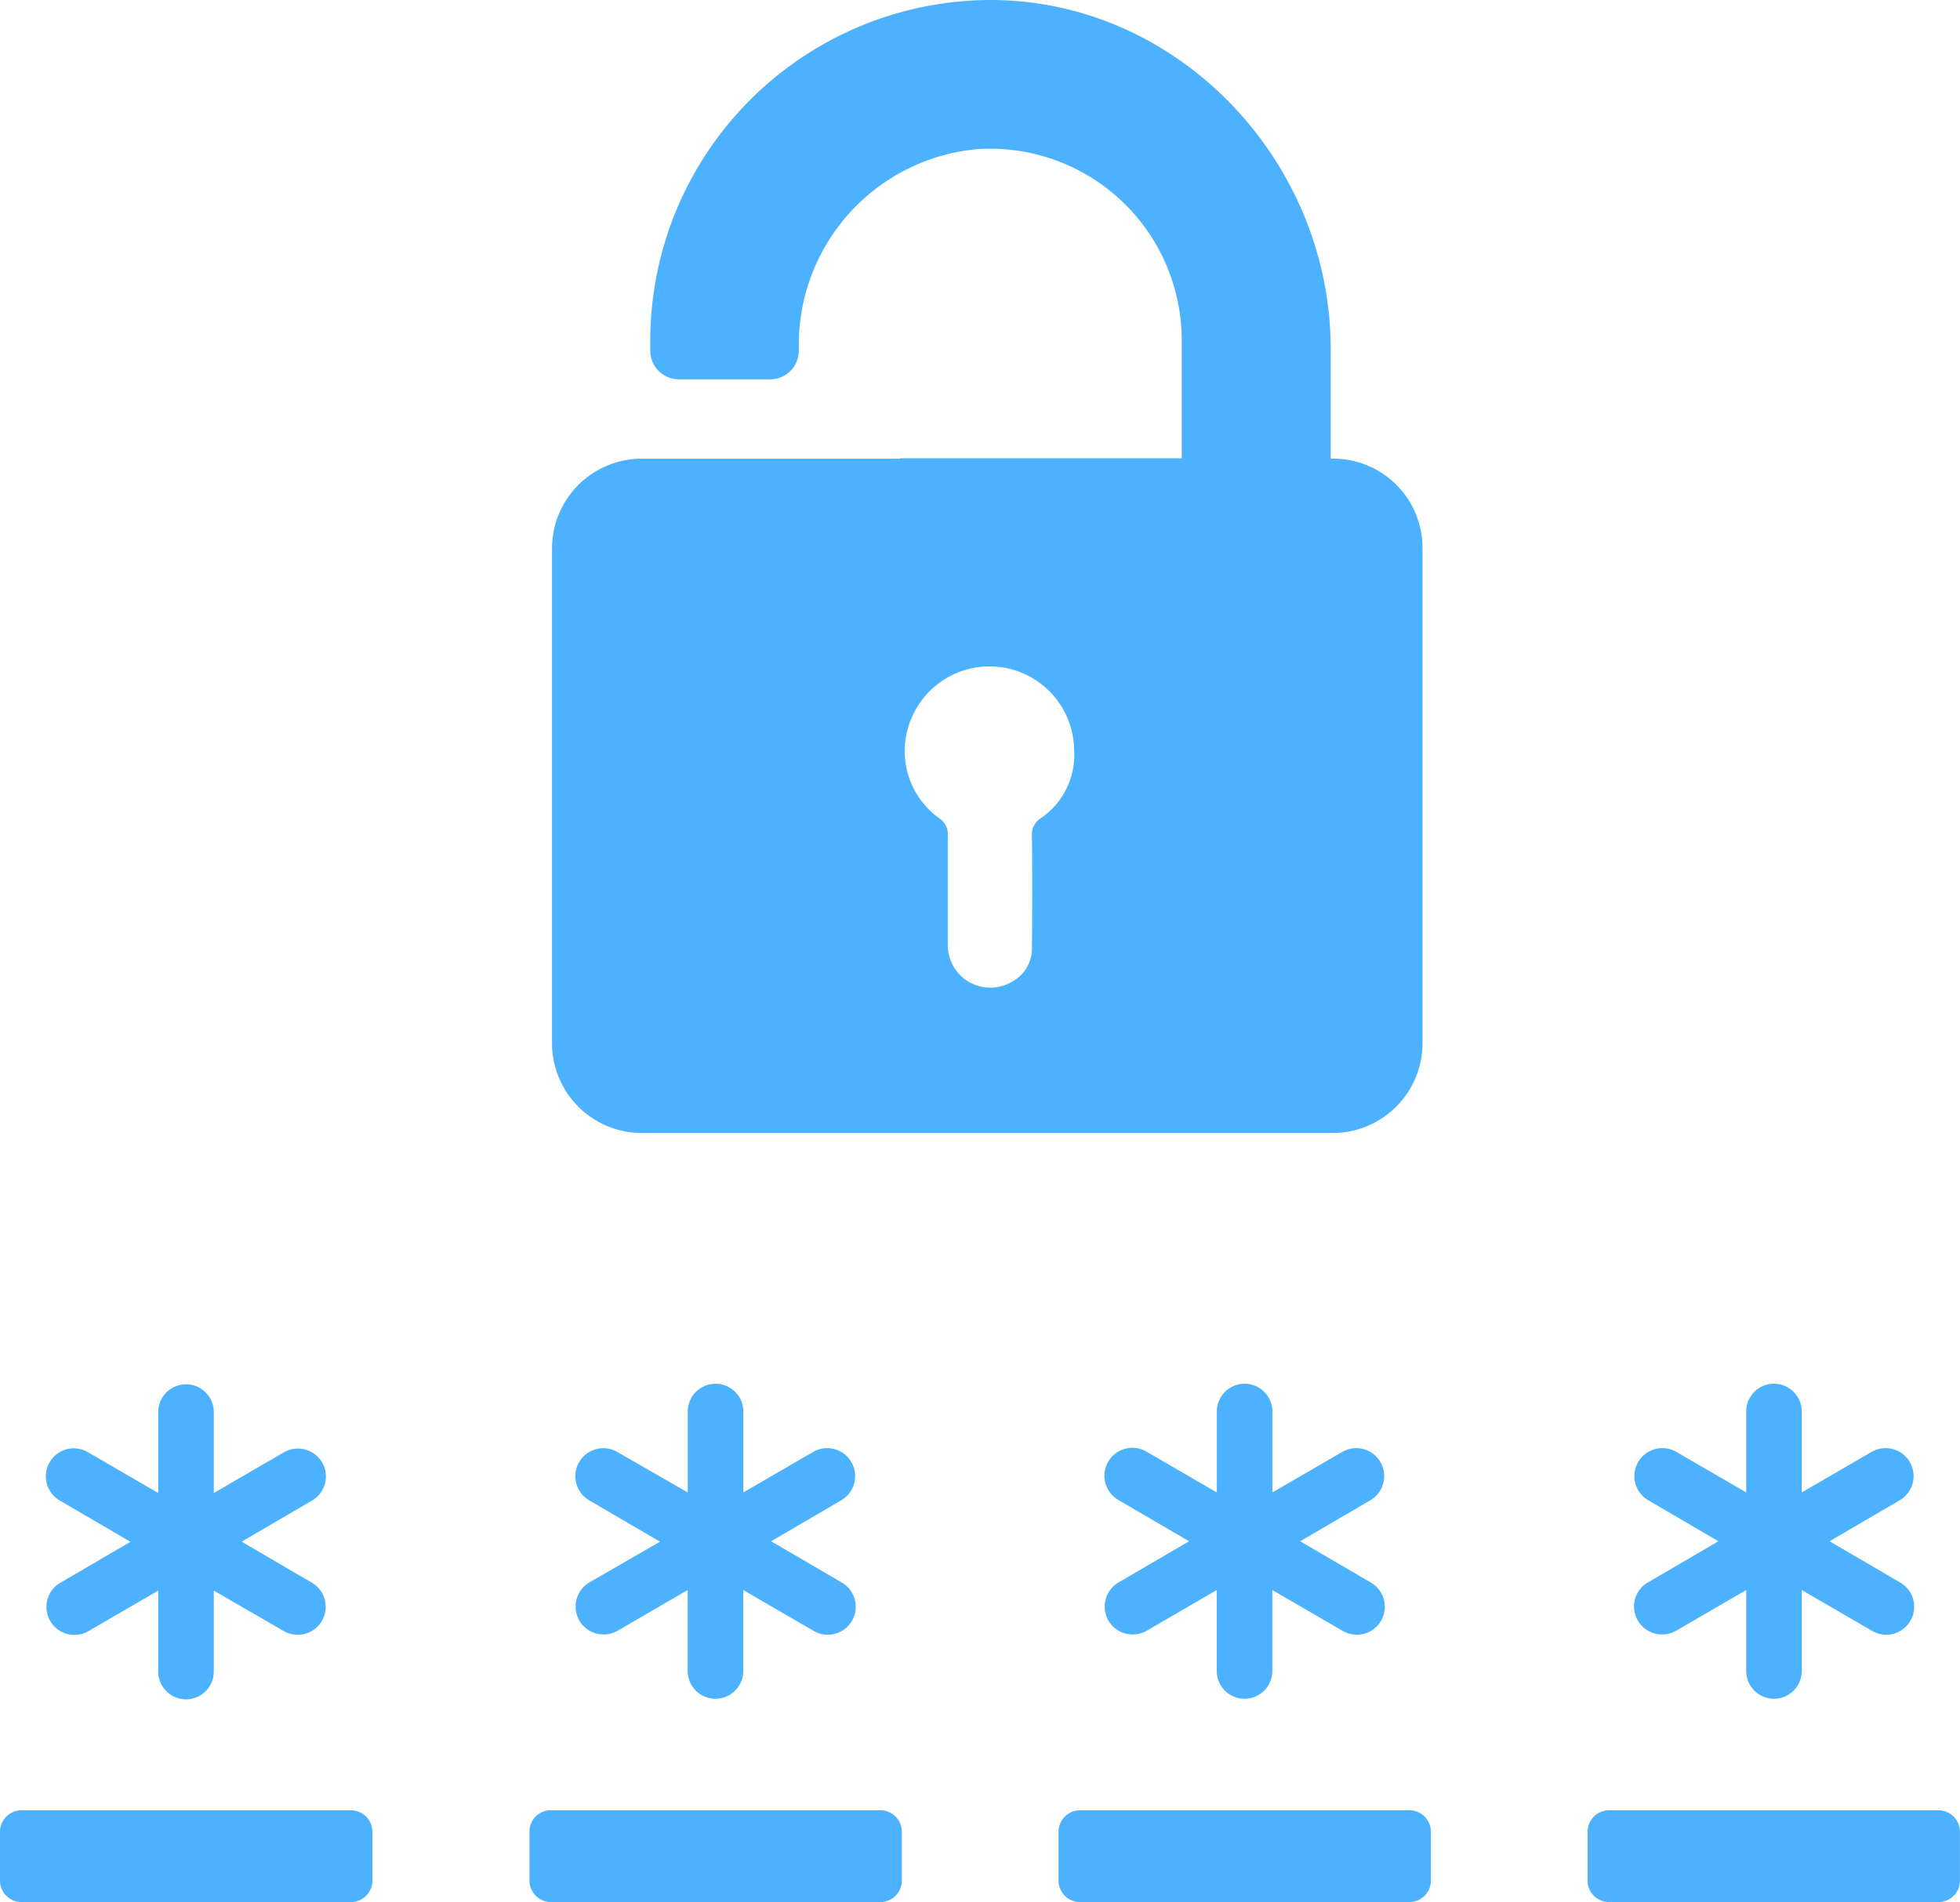 <svg id="password_2_" data-name="password (2)" xmlns="http://www.w3.org/2000/svg" width="100" height="97.044" viewBox="0 0 100 97.044">
  <g id="Group_68898" data-name="Group 68898">
    <path id="Path_102694" data-name="Path 102694" d="M25.548,354.991a1.434,1.434,0,0,0-1.952-.514l-3.574,2.075v-4.129a1.417,1.417,0,0,0-2.835,0v4.129l-3.574-2.075a1.427,1.427,0,1,0-1.438,2.465l3.595,2.1-3.595,2.1a1.427,1.427,0,0,0,1.438,2.465l3.574-2.075v4.129a1.417,1.417,0,0,0,2.835,0v-4.129L23.6,363.6a1.427,1.427,0,0,0,1.438-2.465l-3.595-2.1,3.595-2.1A1.421,1.421,0,0,0,25.548,354.991Z" transform="translate(-9.114 -280.379)" fill="#4cb1ff"/>
    <path id="Path_102695" data-name="Path 102695" d="M143.161,362.985a1.434,1.434,0,0,0,1.952.514l3.574-2.075v4.129a1.417,1.417,0,0,0,2.835,0v-4.129L155.1,363.5a1.427,1.427,0,1,0,1.438-2.465l-3.595-2.1,3.595-2.1a1.427,1.427,0,0,0-1.438-2.465l-3.574,2.075v-4.129a1.417,1.417,0,1,0-2.835,0v4.129l-3.574-2.054a1.427,1.427,0,1,0-1.438,2.465l3.595,2.1-3.595,2.075A1.434,1.434,0,0,0,143.161,362.985Z" transform="translate(-113.601 -280.3)" fill="#4cb1ff"/>
    <path id="Path_102696" data-name="Path 102696" d="M131.5,457.895V460.4a1.1,1.1,0,0,0,1.089,1.089h16.824A1.1,1.1,0,0,0,150.5,460.4v-2.506a1.1,1.1,0,0,0-1.089-1.089H132.589A1.083,1.083,0,0,0,131.5,457.895Z" transform="translate(-104.487 -364.445)" fill="#4cb1ff"/>
    <path id="Path_102697" data-name="Path 102697" d="M176.952,30.594h-.123V25.007c0-9.717-7.95-17.975-17.646-17.81a17.4,17.4,0,0,0-17.071,17.358v.534a1.464,1.464,0,0,0,1.459,1.459h4.663a1.464,1.464,0,0,0,1.458-1.459v-.164A10.018,10.018,0,0,1,158.834,14.8a9.776,9.776,0,0,1,10.394,9.737v6.039h-14.38v.021H141.558a4.583,4.583,0,0,0-4.458,4.56V60.422A4.585,4.585,0,0,0,141.681,65h35.251a4.585,4.585,0,0,0,4.581-4.581V35.175A4.555,4.555,0,0,0,176.952,30.594ZM162.038,48.939a.987.987,0,0,0-.452.924c.021,1.849.021,3.7,0,5.567h0a1.949,1.949,0,0,1-1.048,1.869,2.171,2.171,0,0,1-3.246-1.869V49.843a.969.969,0,0,0-.411-.883,4.221,4.221,0,0,1-1.4-5.218,4.319,4.319,0,0,1,8.258,1.705A3.912,3.912,0,0,1,162.038,48.939Z" transform="translate(-108.936 -7.194)" fill="#4cb1ff"/>
    <path id="Path_102698" data-name="Path 102698" d="M262.9,457.895V460.4a1.1,1.1,0,0,0,1.089,1.089h16.824A1.1,1.1,0,0,0,281.9,460.4v-2.506a1.1,1.1,0,0,0-1.089-1.089H263.989A1.1,1.1,0,0,0,262.9,457.895Z" transform="translate(-208.894 -364.445)" fill="#4cb1ff"/>
    <path id="Path_102699" data-name="Path 102699" d="M274.561,362.985a1.434,1.434,0,0,0,1.952.514l3.574-2.075v4.129a1.417,1.417,0,0,0,2.835,0v-4.129L286.5,363.5a1.427,1.427,0,1,0,1.438-2.465l-3.595-2.1,3.595-2.1a1.427,1.427,0,0,0-1.438-2.465l-3.574,2.075v-4.129a1.417,1.417,0,1,0-2.835,0v4.129l-3.574-2.075a1.427,1.427,0,1,0-1.438,2.465l3.595,2.1-3.595,2.1A1.434,1.434,0,0,0,274.561,362.985Z" transform="translate(-218.008 -280.3)" fill="#4cb1ff"/>
    <path id="Path_102700" data-name="Path 102700" d="M412.213,456.806H395.389a1.1,1.1,0,0,0-1.089,1.089V460.4a1.1,1.1,0,0,0,1.089,1.089h16.824A1.1,1.1,0,0,0,413.3,460.4v-2.506A1.1,1.1,0,0,0,412.213,456.806Z" transform="translate(-313.302 -364.445)" fill="#4cb1ff"/>
    <path id="Path_102701" data-name="Path 102701" d="M1.089,461.49H17.913A1.1,1.1,0,0,0,19,460.4v-2.506a1.1,1.1,0,0,0-1.089-1.089H1.089A1.1,1.1,0,0,0,0,457.895V460.4A1.1,1.1,0,0,0,1.089,461.49Z" transform="translate(0 -364.445)" fill="#4cb1ff"/>
    <path id="Path_102702" data-name="Path 102702" d="M406.026,362.985a1.434,1.434,0,0,0,1.952.514l3.574-2.075v4.129a1.417,1.417,0,0,0,2.835,0v-4.129l3.574,2.075a1.427,1.427,0,1,0,1.438-2.465l-3.595-2.1,3.595-2.1a1.427,1.427,0,0,0-1.438-2.465l-3.574,2.075v-4.129a1.417,1.417,0,1,0-2.835,0v4.129l-3.574-2.075a1.427,1.427,0,0,0-1.438,2.465l3.595,2.1-3.595,2.1A1.416,1.416,0,0,0,406.026,362.985Z" transform="translate(-322.46 -280.3)" fill="#4cb1ff"/>
  </g>
</svg>
